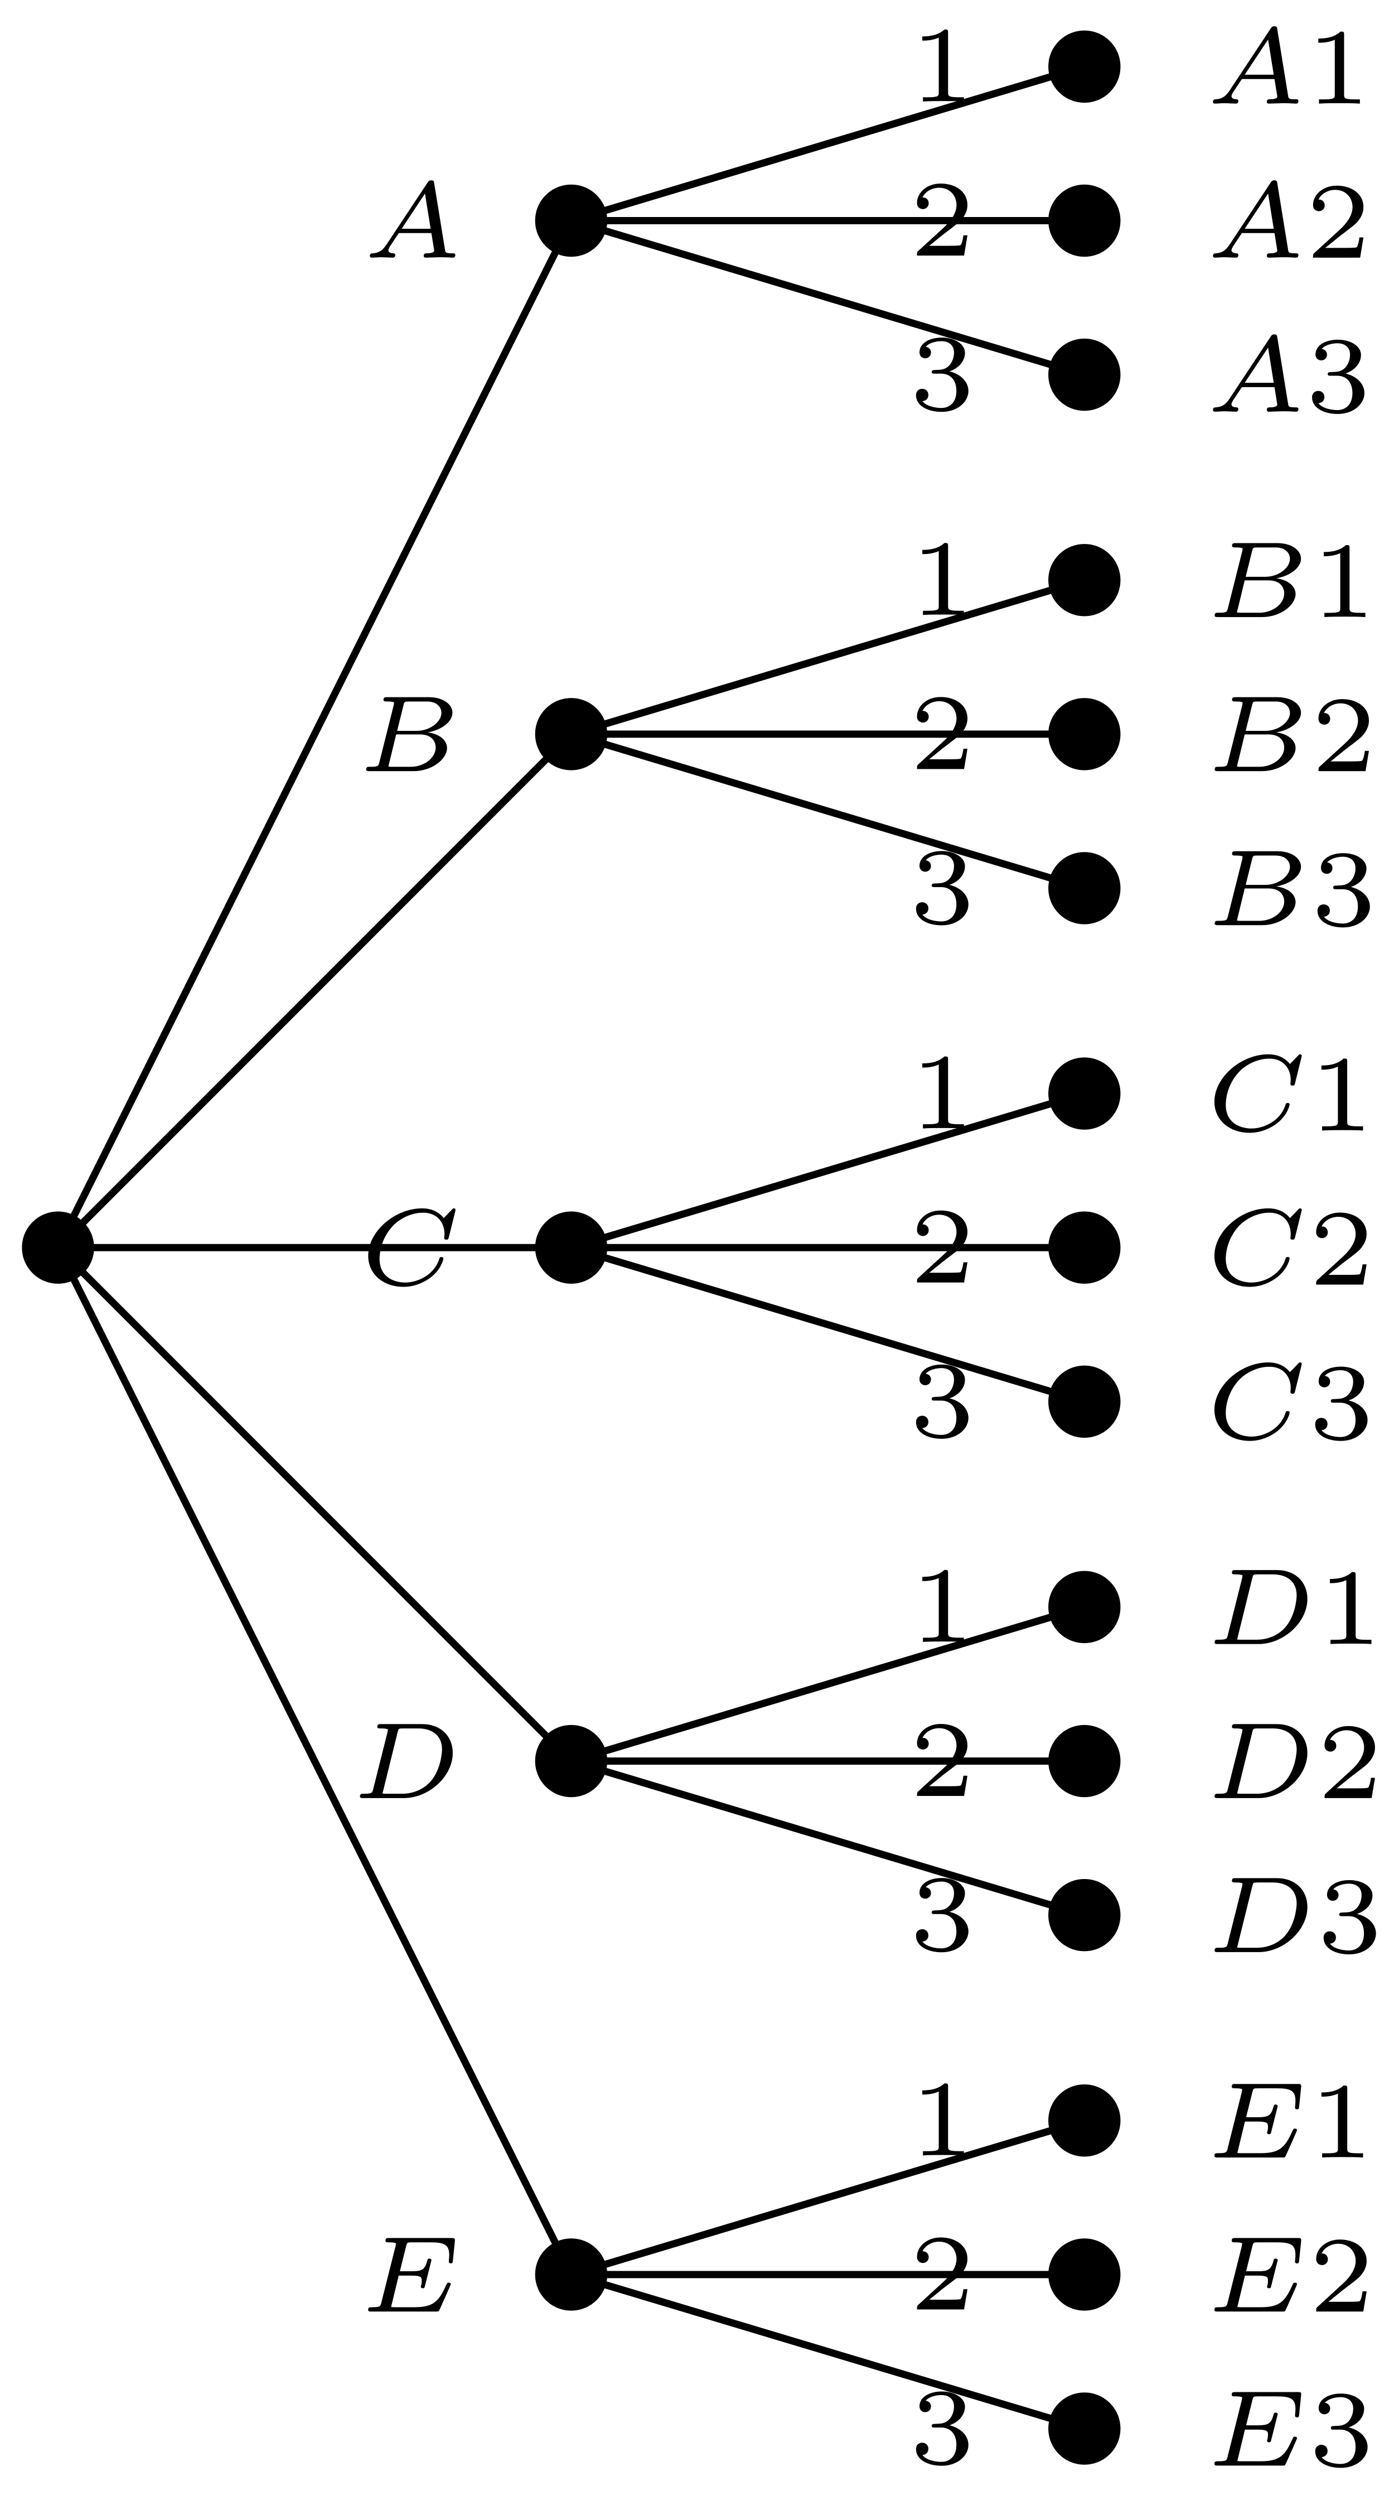 <svg xmlns="http://www.w3.org/2000/svg" xmlns:xlink="http://www.w3.org/1999/xlink" version="1.1" width="77pt" height="138pt" viewBox="0 0 77 138">
<defs>
<path id="font_1_1" d="M.226 .122C.188 .064 .154 .044 .098 .04 .084 .039 .072 .038 .072 .015 .072 .005 .08 0 .087 0 .115 0 .148 .004 .177 .004 .201 .004 .26 0 .284 0 .295 0 .306 .005 .306 .025 .306 .039 .292 .04 .289 .04 .265 .041 .243 .047 .243 .069 .243 .081 .254 .098 .257 .104L.339 .227H.64L.666 .066C.666 .04 .608 .04 .598 .04 .585 .04 .569 .04 .569 .015 .569 .01 .574 0 .586 0 .616 0 .689 .004 .719 .004 .739 .004 .758 .003 .778 .003 .798 .003 .82 0 .839 0 .845 0 .861 0 .861 .025 .861 .04 .848 .04 .833 .04 .771 .04 .77 .047 .766 .072L.666 .687C.663 .705 .662 .714 .64 .714 .619 .714 .613 .706 .604 .692L.226 .122M.365 .267 .581 .592 .633 .267H.365Z"/>
<path id="font_1_2" d="M.21 .083C.201 .047 .199 .04 .124 .04 .102 .04 .1 .04 .096 .037 .091 .033 .087 .02 .087 .014 .09 0 .099 0 .119 0H.526C.699 0 .835 .113 .835 .213 .835 .275 .781 .341 .656 .358 .771 .376 .885 .449 .885 .54 .885 .612 .806 .683 .665 .683H.282C.263 .683 .248 .683 .248 .658 .248 .643 .263 .643 .281 .643 .299 .643 .324 .643 .345 .636 .345 .626 .345 .62 .341 .604L.21 .083M.374 .372 .433 .609C.441 .641 .442 .643 .484 .643H.649C.753 .643 .783 .58 .783 .538 .783 .456 .679 .372 .556 .372H.374M.326 .04C.307 .04 .305 .04 .293 .043L.365 .339H.583C.709 .339 .73 .258 .73 .218 .73 .122 .624 .04 .5 .04H.326Z"/>
<path id="font_1_3" d="M.889 .675C.891 .684 .892 .688 .892 .69 .892 .692 .891 .704 .877 .704 .869 .704 .868 .703 .858 .692L.783 .614C.729 .681 .656 .704 .584 .704 .33 .704 .085 .49 .085 .267 .085 .095 .225-.021 .411-.021 .515-.021 .606 .022 .665 .068 .764 .147 .78 .236 .78 .241 .78 .251 .771 .255 .762 .255 .75 .255 .746 .251 .743 .241 .695 .085 .538 .019 .427 .019 .353 .019 .19 .049 .19 .239 .19 .279 .199 .417 .309 .538 .362 .597 .469 .664 .594 .664 .723 .664 .79 .572 .79 .467 .79 .45 .787 .432 .787 .43 .787 .415 .802 .415 .807 .415 .82 .415 .825 .416 .83 .437L.889 .675Z"/>
<path id="font_1_4" d="M.209 .083C.2 .047 .198 .04 .123 .04 .101 .04 .099 .04 .095 .037 .09 .033 .086 .02 .086 .014 .089 0 .098 0 .118 0H.494C.72 0 .944 .197 .944 .417 .944 .576 .828 .683 .664 .683H.281C.261 .683 .247 .683 .247 .658 .247 .643 .262 .643 .28 .643 .298 .643 .323 .643 .344 .636 .344 .626 .344 .62 .34 .604L.209 .083M.435 .609C.443 .641 .443 .643 .486 .643H.626C.743 .643 .845 .587 .845 .449 .845 .416 .832 .256 .736 .15 .684 .092 .593 .04 .476 .04H.328C.309 .04 .307 .04 .295 .043L.435 .609Z"/>
<path id="font_1_5" d="M.367 .332H.486C.576 .332 .58 .315 .58 .284 .58 .26 .577 .249 .571 .229 .571 .228 .573 .215 .59 .215 .604 .215 .606 .22 .61 .237L.67 .475C.67 .476 .668 .489 .651 .489 .636 .489 .634 .482 .631 .469 .609 .387 .582 .372 .488 .372H.378L.436 .605C.444 .637 .445 .639 .487 .639H.661C.794 .639 .834 .616 .834 .519 .834 .501 .83 .479 .83 .462 .83 .445 .844 .445 .849 .445 .865 .445 .866 .453 .868 .471L.886 .648C.889 .679 .881 .679 .856 .679H.278C.259 .679 .245 .679 .245 .654 .245 .639 .258 .639 .277 .639 .295 .639 .32 .639 .341 .632 .341 .622 .341 .616 .337 .6L.207 .083C.198 .047 .196 .04 .121 .04 .098 .04 .085 .04 .085 .015 .085 0 .098 0 .116 0H.71C.73 0 .732 0 .736 .003 .739 .006 .739 .008 .746 .02 .758 .047 .848 .245 .848 .252 .848 .267 .833 .267 .829 .267 .816 .267 .815 .264 .804 .241 .737 .091 .685 .04 .512 .04H.33C.311 .04 .309 .04 .297 .043L.367 .332Z"/>
<path id="font_2_1" d="M.359 .635C.359 .665 .355 .665 .325 .665 .259 .601 .157 .601 .121 .601V.562C.147 .562 .213 .562 .273 .59V.085C.273 .052 .273 .039 .17 .039H.127V0C.182 .004 .26 .004 .316 .004 .372 .004 .45 .004 .505 0V.039H.462C.359 .039 .359 .052 .359 .085V.635Z"/>
<path id="font_2_2" d="M.538 .187H.501C.499 .173 .489 .107 .474 .096 .467 .09 .386 .09 .372 .09H.185L.313 .194C.347 .221 .436 .285 .467 .315 .497 .345 .538 .396 .538 .467 .538 .592 .425 .665 .291 .665 .162 .665 .072 .58 .072 .486 .072 .435 .115 .429 .126 .429 .151 .429 .18 .447 .18 .483 .18 .505 .167 .537 .123 .537 .146 .588 .207 .626 .276 .626 .381 .626 .437 .548 .437 .467 .437 .396 .39 .323 .32 .259L.083 .042C.073 .032 .072 .031 .072 0H.507L.538 .187Z"/>
<path id="font_2_3" d="M.294 .332C.379 .332 .436 .275 .436 .172 .436 .062 .37 .015 .297 .015 .27 .015 .167 .02 .122 .078 .161 .082 .177 .108 .177 .135 .177 .169 .153 .192 .12 .192 .093 .192 .063 .175 .063 .133 .063 .034 .173-.021 .3-.021 .448-.021 .547 .073 .547 .172 .547 .246 .491 .323 .372 .353 .451 .379 .515 .443 .515 .525 .515 .605 .421 .665 .301 .665 .184 .665 .095 .611 .095 .529 .095 .486 .128 .474 .148 .474 .174 .474 .201 .492 .201 .527 .201 .558 .179 .576 .152 .58 .199 .632 .29 .632 .299 .632 .35 .632 .414 .608 .414 .525 .414 .47 .383 .374 .283 .368 .265 .367 .238 .365 .229 .365 .219 .364 .208 .363 .208 .348 .208 .332 .219 .332 .236 .332H.294Z"/>
</defs>
<path transform="matrix(1,0,0,-1,3.205,68.875)" stroke-width=".399" stroke-linecap="butt" stroke-miterlimit="10" stroke-linejoin="miter" fill="none" stroke="#000000" d="M0 0 28.347 56.694M0 0 28.347 28.347M0 0H28.347M0 0 28.347-28.347M0 0 28.347-56.694"/>
<path transform="matrix(1,0,0,-1,3.205,68.875)" d="M1.993 0C1.993 1.1 1.1 1.993 0 1.993-1.1 1.993-1.993 1.1-1.993 0-1.993-1.1-1.1-1.993 0-1.993 1.1-1.993 1.993-1.1 1.993 0ZM0 0"/>
<path transform="matrix(1,0,0,-1,3.205,68.875)" d="M30.339 56.694C30.339 57.794 29.447 58.686 28.347 58.686 27.246 58.686 26.354 57.794 26.354 56.694 26.354 55.593 27.246 54.701 28.347 54.701 29.447 54.701 30.339 55.593 30.339 56.694ZM28.347 56.694"/>
<use data-text="A" xlink:href="#font_1_1" transform="matrix(5.978,0,0,-5.978,20.002,14.224)"/>
<path transform="matrix(1,0,0,-1,3.205,68.875)" d="M30.339 28.347C30.339 29.447 29.447 30.339 28.347 30.339 27.246 30.339 26.354 29.447 26.354 28.347 26.354 27.246 27.246 26.354 28.347 26.354 29.447 26.354 30.339 27.246 30.339 28.347ZM28.347 28.347"/>
<use data-text="B" xlink:href="#font_1_2" transform="matrix(5.978,0,0,-5.978,19.701,42.571)"/>
<path transform="matrix(1,0,0,-1,3.205,68.875)" d="M30.339 0C30.339 1.1 29.447 1.993 28.347 1.993 27.246 1.993 26.354 1.1 26.354 0 26.354-1.1 27.246-1.993 28.347-1.993 29.447-1.993 30.339-1.1 30.339 0ZM28.347 0"/>
<use data-text="C" xlink:href="#font_1_3" transform="matrix(5.978,0,0,-5.978,19.83,70.917)"/>
<path transform="matrix(1,0,0,-1,3.205,68.875)" d="M30.339-28.347C30.339-27.246 29.447-26.354 28.347-26.354 27.246-26.354 26.354-27.246 26.354-28.347 26.354-29.447 27.246-30.339 28.347-30.339 29.447-30.339 30.339-29.447 30.339-28.347ZM28.347-28.347"/>
<use data-text="D" xlink:href="#font_1_4" transform="matrix(5.978,0,0,-5.978,19.365,99.264)"/>
<path transform="matrix(1,0,0,-1,3.205,68.875)" d="M30.339-56.694C30.339-55.593 29.447-54.701 28.347-54.701 27.246-54.701 26.354-55.593 26.354-56.694 26.354-57.794 27.246-58.686 28.347-58.686 29.447-58.686 30.339-57.794 30.339-56.694ZM28.347-56.694"/>
<use data-text="E" xlink:href="#font_1_5" transform="matrix(5.978,0,0,-5.978,19.828,127.611)"/>
<path transform="matrix(1,0,0,-1,3.205,68.875)" stroke-width=".399" stroke-linecap="butt" stroke-miterlimit="10" stroke-linejoin="miter" fill="none" stroke="#000000" d="M28.347 56.694 56.694 65.198M28.347 56.694H56.694M28.347 56.694 56.694 48.189"/>
<path transform="matrix(1,0,0,-1,3.205,68.875)" d="M58.686 65.198C58.686 66.298 57.794 67.19 56.694 67.19 55.593 67.19 54.701 66.298 54.701 65.198 54.701 64.097 55.593 63.205 56.694 63.205 57.794 63.205 58.686 64.097 58.686 65.198ZM56.694 65.198"/>
<use data-text="1" xlink:href="#font_2_1" transform="matrix(5.978,0,0,-5.978,50.222,5.603)"/>
<path transform="matrix(1,0,0,-1,3.205,68.875)" d="M58.686 56.694C58.686 57.794 57.794 58.686 56.694 58.686 55.593 58.686 54.701 57.794 54.701 56.694 54.701 55.593 55.593 54.701 56.694 54.701 57.794 54.701 58.686 55.593 58.686 56.694ZM56.694 56.694"/>
<use data-text="2" xlink:href="#font_2_2" transform="matrix(5.978,0,0,-5.978,50.222,14.108)"/>
<path transform="matrix(1,0,0,-1,3.205,68.875)" d="M58.686 48.189C58.686 49.29 57.794 50.182 56.694 50.182 55.593 50.182 54.701 49.29 54.701 48.189 54.701 47.089 55.593 46.197 56.694 46.197 57.794 46.197 58.686 47.089 58.686 48.189ZM56.694 48.189"/>
<use data-text="3" xlink:href="#font_2_3" transform="matrix(5.978,0,0,-5.978,50.222,22.612)"/>
<path transform="matrix(1,0,0,-1,3.205,68.875)" stroke-width=".399" stroke-linecap="butt" stroke-miterlimit="10" stroke-linejoin="miter" fill="none" stroke="#000000" d="M28.347 28.347 56.694 36.851M28.347 28.347H56.694M28.347 28.347 56.694 19.843"/>
<path transform="matrix(1,0,0,-1,3.205,68.875)" d="M58.686 36.851C58.686 37.951 57.794 38.843 56.694 38.843 55.593 38.843 54.701 37.951 54.701 36.851 54.701 35.75 55.593 34.858 56.694 34.858 57.794 34.858 58.686 35.75 58.686 36.851ZM56.694 36.851"/>
<use data-text="1" xlink:href="#font_2_1" transform="matrix(5.978,0,0,-5.978,50.222,33.95)"/>
<path transform="matrix(1,0,0,-1,3.205,68.875)" d="M58.686 28.347C58.686 29.447 57.794 30.339 56.694 30.339 55.593 30.339 54.701 29.447 54.701 28.347 54.701 27.246 55.593 26.354 56.694 26.354 57.794 26.354 58.686 27.246 58.686 28.347ZM56.694 28.347"/>
<use data-text="2" xlink:href="#font_2_2" transform="matrix(5.978,0,0,-5.978,50.222,42.454)"/>
<path transform="matrix(1,0,0,-1,3.205,68.875)" d="M58.686 19.843C58.686 20.943 57.794 21.835 56.694 21.835 55.593 21.835 54.701 20.943 54.701 19.843 54.701 18.742 55.593 17.85 56.694 17.85 57.794 17.85 58.686 18.742 58.686 19.843ZM56.694 19.843"/>
<use data-text="3" xlink:href="#font_2_3" transform="matrix(5.978,0,0,-5.978,50.222,50.958)"/>
<path transform="matrix(1,0,0,-1,3.205,68.875)" stroke-width=".399" stroke-linecap="butt" stroke-miterlimit="10" stroke-linejoin="miter" fill="none" stroke="#000000" d="M28.347 0 56.694 8.504M28.347 0H56.694M28.347 0 56.694-8.504"/>
<path transform="matrix(1,0,0,-1,3.205,68.875)" d="M58.686 8.504C58.686 9.605 57.794 10.497 56.694 10.497 55.593 10.497 54.701 9.605 54.701 8.504 54.701 7.404 55.593 6.512 56.694 6.512 57.794 6.512 58.686 7.404 58.686 8.504ZM56.694 8.504"/>
<use data-text="1" xlink:href="#font_2_1" transform="matrix(5.978,0,0,-5.978,50.222,62.297)"/>
<path transform="matrix(1,0,0,-1,3.205,68.875)" d="M58.686 0C58.686 1.1 57.794 1.993 56.694 1.993 55.593 1.993 54.701 1.1 54.701 0 54.701-1.1 55.593-1.993 56.694-1.993 57.794-1.993 58.686-1.1 58.686 0ZM56.694 0"/>
<use data-text="2" xlink:href="#font_2_2" transform="matrix(5.978,0,0,-5.978,50.222,70.801)"/>
<path transform="matrix(1,0,0,-1,3.205,68.875)" d="M58.686-8.504C58.686-7.404 57.794-6.512 56.694-6.512 55.593-6.512 54.701-7.404 54.701-8.504 54.701-9.605 55.593-10.497 56.694-10.497 57.794-10.497 58.686-9.605 58.686-8.504ZM56.694-8.504"/>
<use data-text="3" xlink:href="#font_2_3" transform="matrix(5.978,0,0,-5.978,50.222,79.305)"/>
<path transform="matrix(1,0,0,-1,3.205,68.875)" stroke-width=".399" stroke-linecap="butt" stroke-miterlimit="10" stroke-linejoin="miter" fill="none" stroke="#000000" d="M28.347-28.347 56.694-19.843M28.347-28.347H56.694M28.347-28.347 56.694-36.851"/>
<path transform="matrix(1,0,0,-1,3.205,68.875)" d="M58.686-19.843C58.686-18.742 57.794-17.85 56.694-17.85 55.593-17.85 54.701-18.742 54.701-19.843 54.701-20.943 55.593-21.835 56.694-21.835 57.794-21.835 58.686-20.943 58.686-19.843ZM56.694-19.843"/>
<use data-text="1" xlink:href="#font_2_1" transform="matrix(5.978,0,0,-5.978,50.222,90.644)"/>
<path transform="matrix(1,0,0,-1,3.205,68.875)" d="M58.686-28.347C58.686-27.246 57.794-26.354 56.694-26.354 55.593-26.354 54.701-27.246 54.701-28.347 54.701-29.447 55.593-30.339 56.694-30.339 57.794-30.339 58.686-29.447 58.686-28.347ZM56.694-28.347"/>
<use data-text="2" xlink:href="#font_2_2" transform="matrix(5.978,0,0,-5.978,50.222,99.148)"/>
<path transform="matrix(1,0,0,-1,3.205,68.875)" d="M58.686-36.851C58.686-35.75 57.794-34.858 56.694-34.858 55.593-34.858 54.701-35.75 54.701-36.851 54.701-37.951 55.593-38.843 56.694-38.843 57.794-38.843 58.686-37.951 58.686-36.851ZM56.694-36.851"/>
<use data-text="3" xlink:href="#font_2_3" transform="matrix(5.978,0,0,-5.978,50.222,107.652)"/>
<path transform="matrix(1,0,0,-1,3.205,68.875)" stroke-width=".399" stroke-linecap="butt" stroke-miterlimit="10" stroke-linejoin="miter" fill="none" stroke="#000000" d="M28.347-56.694 56.694-48.189M28.347-56.694H56.694M28.347-56.694 56.694-65.198"/>
<path transform="matrix(1,0,0,-1,3.205,68.875)" d="M58.686-48.189C58.686-47.089 57.794-46.197 56.694-46.197 55.593-46.197 54.701-47.089 54.701-48.189 54.701-49.29 55.593-50.182 56.694-50.182 57.794-50.182 58.686-49.29 58.686-48.189ZM56.694-48.189"/>
<use data-text="1" xlink:href="#font_2_1" transform="matrix(5.978,0,0,-5.978,50.222,118.991)"/>
<path transform="matrix(1,0,0,-1,3.205,68.875)" d="M58.686-56.694C58.686-55.593 57.794-54.701 56.694-54.701 55.593-54.701 54.701-55.593 54.701-56.694 54.701-57.794 55.593-58.686 56.694-58.686 57.794-58.686 58.686-57.794 58.686-56.694ZM56.694-56.694"/>
<use data-text="2" xlink:href="#font_2_2" transform="matrix(5.978,0,0,-5.978,50.222,127.495)"/>
<path transform="matrix(1,0,0,-1,3.205,68.875)" d="M58.686-65.198C58.686-64.097 57.794-63.205 56.694-63.205 55.593-63.205 54.701-64.097 54.701-65.198 54.701-66.298 55.593-67.19 56.694-67.19 57.794-67.19 58.686-66.298 58.686-65.198ZM56.694-65.198"/>
<use data-text="3" xlink:href="#font_2_3" transform="matrix(5.978,0,0,-5.978,50.222,135.999)"/>
<path transform="matrix(1,0,0,-1,3.205,68.875)" stroke-width=".399" stroke-linecap="butt" stroke-miterlimit="10" stroke-linejoin="miter" fill="none" stroke="#000000" d="M59.528-65.198"/>
<use data-text="A" xlink:href="#font_1_1" transform="matrix(5.978,0,0,-5.978,66.572,5.72)"/>
<use data-text="1" xlink:href="#font_2_1" transform="matrix(5.978,0,0,-5.978,72.097,5.72)"/>
<use data-text="A" xlink:href="#font_1_1" transform="matrix(5.978,0,0,-5.978,66.572,14.224)"/>
<use data-text="2" xlink:href="#font_2_2" transform="matrix(5.978,0,0,-5.978,72.097,14.224)"/>
<use data-text="A" xlink:href="#font_1_1" transform="matrix(5.978,0,0,-5.978,66.572,22.728)"/>
<use data-text="3" xlink:href="#font_2_3" transform="matrix(5.978,0,0,-5.978,72.097,22.728)"/>
<use data-text="B" xlink:href="#font_1_2" transform="matrix(5.978,0,0,-5.978,66.572,34.066)"/>
<use data-text="1" xlink:href="#font_2_1" transform="matrix(5.978,0,0,-5.978,72.398,34.066)"/>
<use data-text="B" xlink:href="#font_1_2" transform="matrix(5.978,0,0,-5.978,66.572,42.571)"/>
<use data-text="2" xlink:href="#font_2_2" transform="matrix(5.978,0,0,-5.978,72.398,42.571)"/>
<use data-text="B" xlink:href="#font_1_2" transform="matrix(5.978,0,0,-5.978,66.572,51.075)"/>
<use data-text="3" xlink:href="#font_2_3" transform="matrix(5.978,0,0,-5.978,72.398,51.075)"/>
<use data-text="C" xlink:href="#font_1_3" transform="matrix(5.978,0,0,-5.978,66.572,62.413)"/>
<use data-text="1" xlink:href="#font_2_1" transform="matrix(5.978,0,0,-5.978,72.269,62.413)"/>
<use data-text="C" xlink:href="#font_1_3" transform="matrix(5.978,0,0,-5.978,66.572,70.917)"/>
<use data-text="2" xlink:href="#font_2_2" transform="matrix(5.978,0,0,-5.978,72.269,70.917)"/>
<use data-text="C" xlink:href="#font_1_3" transform="matrix(5.978,0,0,-5.978,66.572,79.422)"/>
<use data-text="3" xlink:href="#font_2_3" transform="matrix(5.978,0,0,-5.978,72.269,79.422)"/>
<use data-text="D" xlink:href="#font_1_4" transform="matrix(5.978,0,0,-5.978,66.572,90.76)"/>
<use data-text="1" xlink:href="#font_2_1" transform="matrix(5.978,0,0,-5.978,72.734,90.76)"/>
<use data-text="D" xlink:href="#font_1_4" transform="matrix(5.978,0,0,-5.978,66.572,99.264)"/>
<use data-text="2" xlink:href="#font_2_2" transform="matrix(5.978,0,0,-5.978,72.734,99.264)"/>
<use data-text="D" xlink:href="#font_1_4" transform="matrix(5.978,0,0,-5.978,66.572,107.768)"/>
<use data-text="3" xlink:href="#font_2_3" transform="matrix(5.978,0,0,-5.978,72.734,107.768)"/>
<use data-text="E" xlink:href="#font_1_5" transform="matrix(5.978,0,0,-5.978,66.572,119.107)"/>
<use data-text="1" xlink:href="#font_2_1" transform="matrix(5.978,0,0,-5.978,72.271,119.107)"/>
<use data-text="E" xlink:href="#font_1_5" transform="matrix(5.978,0,0,-5.978,66.572,127.611)"/>
<use data-text="2" xlink:href="#font_2_2" transform="matrix(5.978,0,0,-5.978,72.271,127.611)"/>
<use data-text="E" xlink:href="#font_1_5" transform="matrix(5.978,0,0,-5.978,66.572,136.115)"/>
<use data-text="3" xlink:href="#font_2_3" transform="matrix(5.978,0,0,-5.978,72.271,136.115)"/>
</svg>
